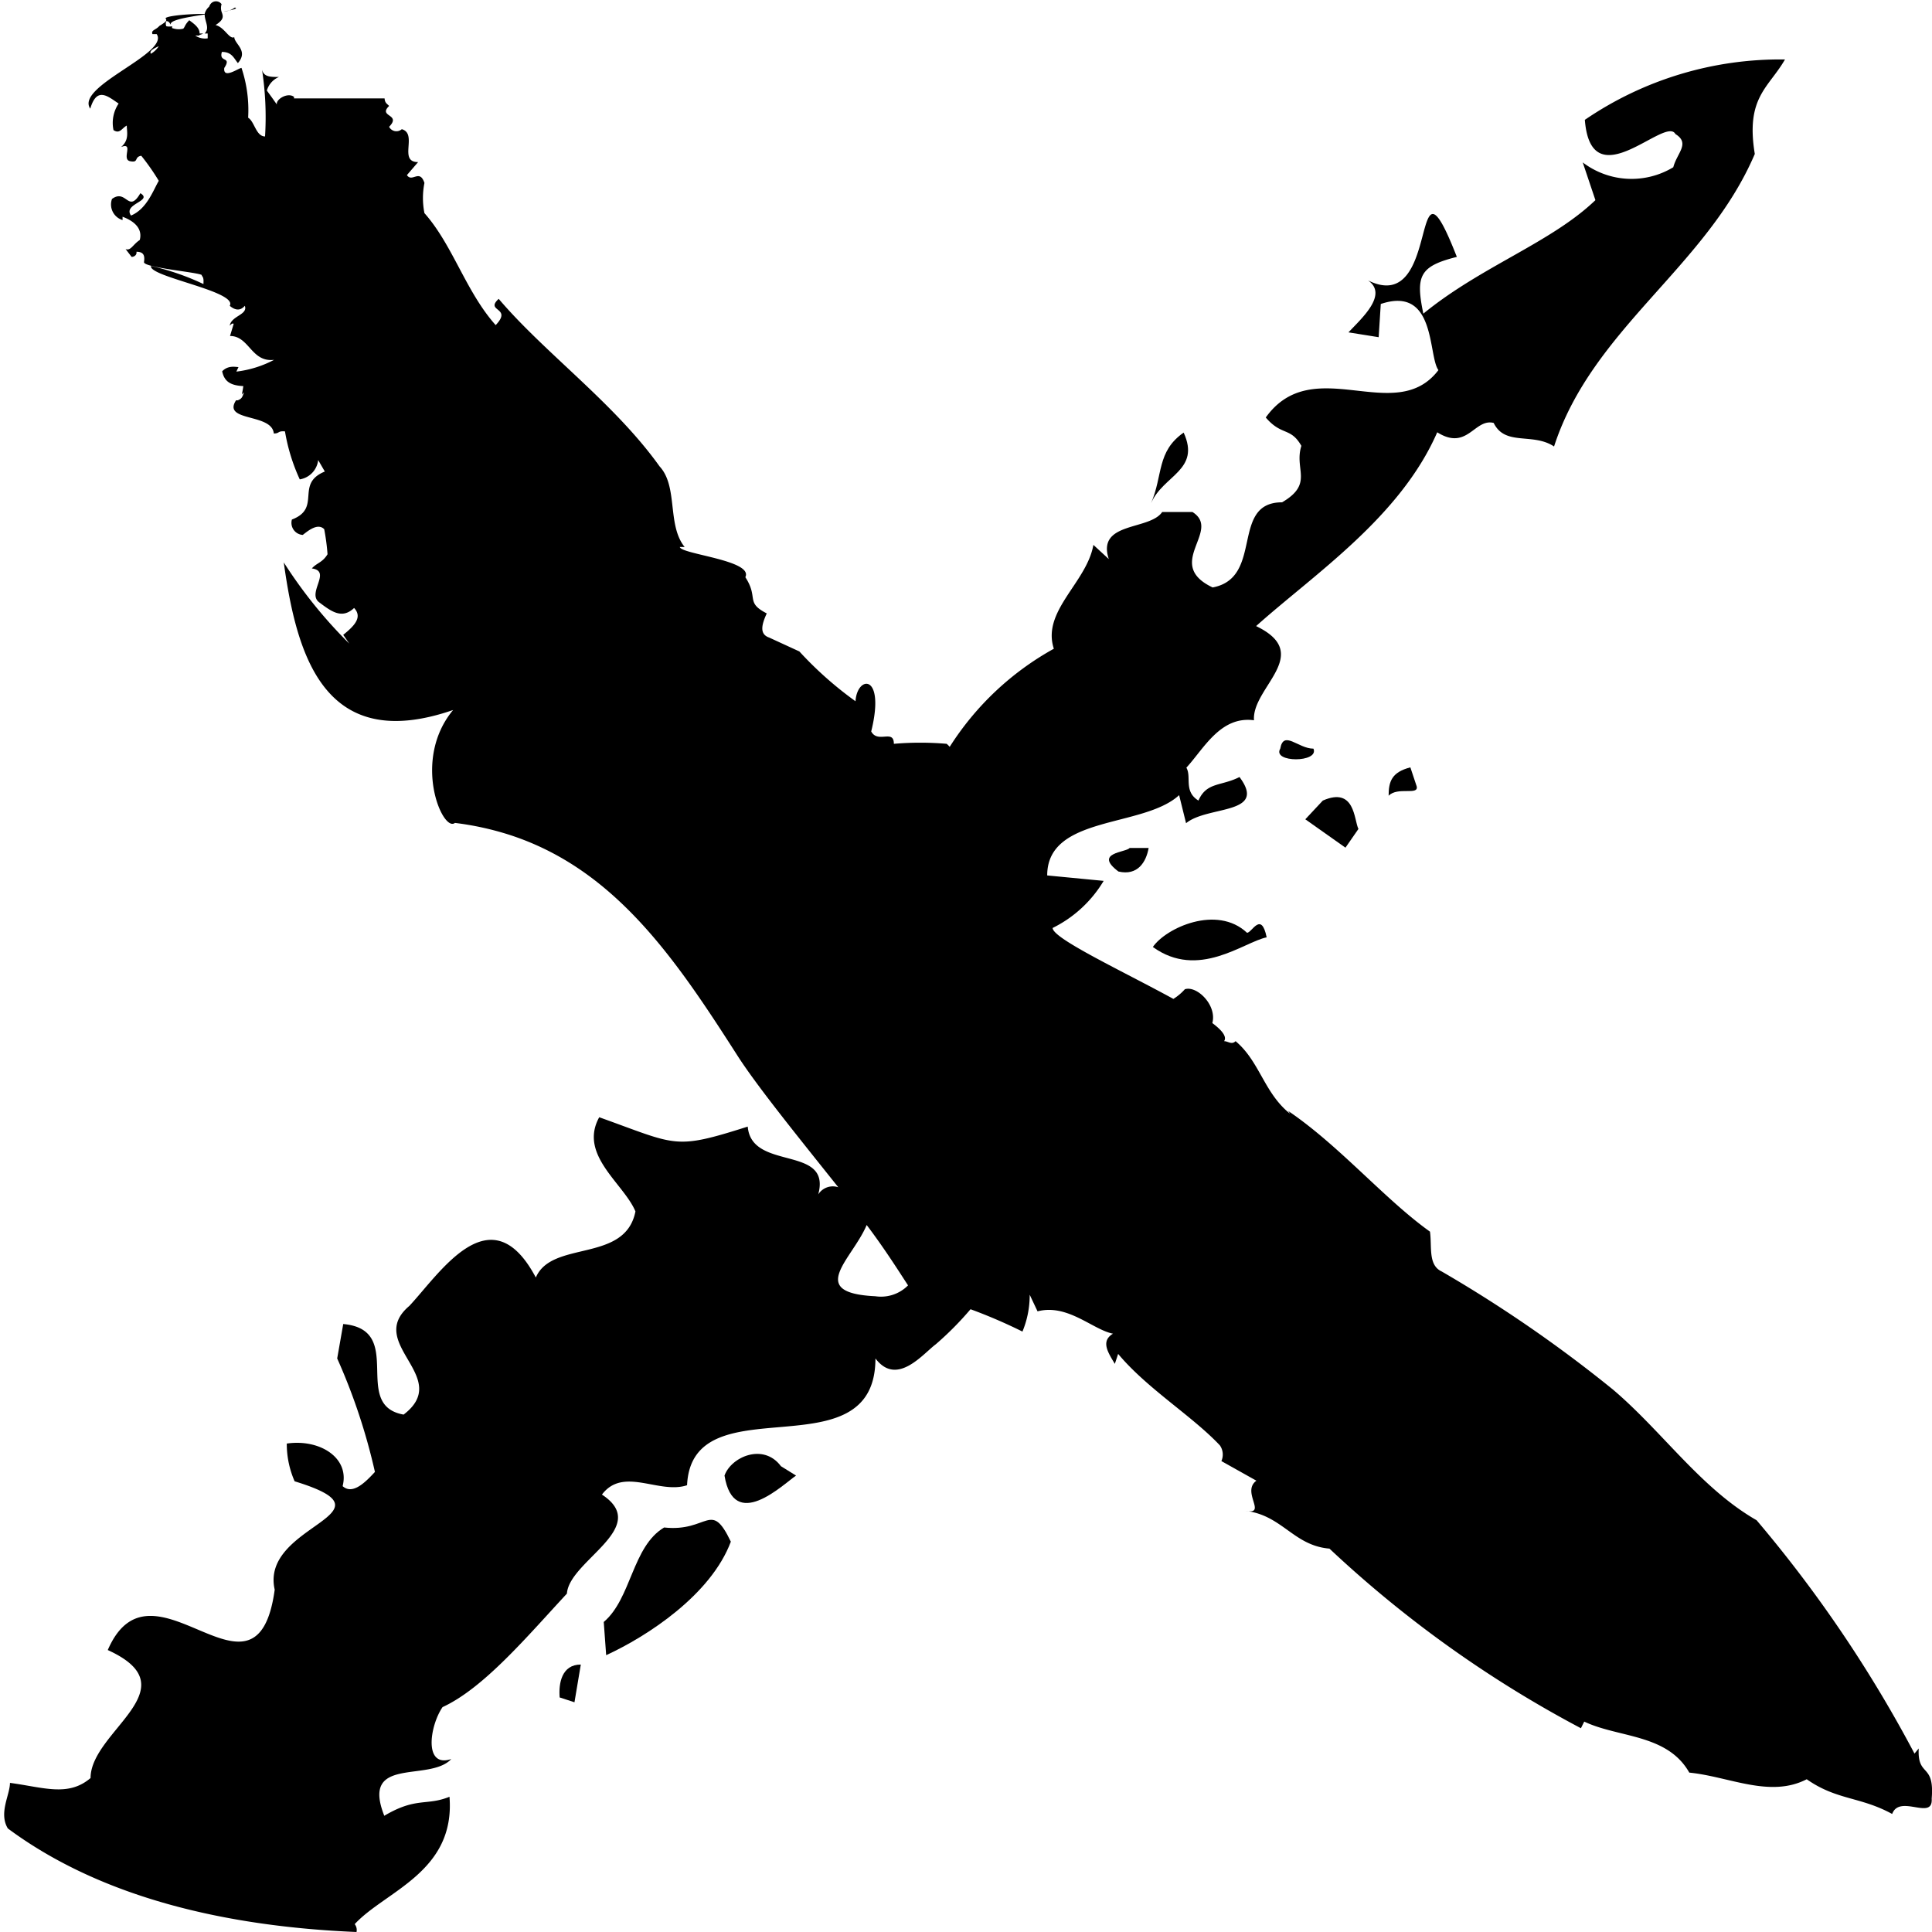 <svg id="Layer_1" data-name="Layer 1" xmlns="http://www.w3.org/2000/svg" viewBox="0 0 64 64"><path d="M7.41.38h0Z"/><path d="M7.78.25a.67.67,0,0,1-.37.13C7.71.33,7.9.28,7.78.25Z"/><path d="M63.56,57.92l-.14.17a43,43,0,0,0-5.23-7.73c-1.85-1.06-3.12-2.94-4.76-4.33a44.38,44.38,0,0,0-5.67-3.91c-.46-.21-.32-.82-.39-1.32-1.5-1.07-3-2.85-4.7-4a.47.47,0,0,1,.06.09c-.86-.69-1-1.73-1.8-2.4-.13.13-.25,0-.38,0,.1-.15-.07-.36-.39-.6.16-.59-.51-1.25-.91-1.12a1.74,1.74,0,0,1-.38.32c-1.68-.92-4-2-4-2.35a4.06,4.06,0,0,0,1.69-1.56L34.69,29c0-2,3.19-1.57,4.37-2.66l.23.93C40,26.68,42,27,41.06,25.74c-.61.31-1.09.16-1.36.78-.5-.31-.22-.78-.4-1.09.58-.63,1.13-1.72,2.24-1.57-.08-1.09,2-2.19.07-3.12,1.92-1.72,4.77-3.6,6-6.42,1,.63,1.23-.47,1.87-.31.38.78,1.29.31,2,.78,1.27-3.91,5.05-5.94,6.65-9.69-.31-1.88.46-2.19,1-3.13a11.47,11.47,0,0,0-6.63,2c.21,2.66,2.67-.15,3,.47.5.31.05.63-.07,1.1a2.67,2.67,0,0,1-3-.16l.42,1.25c-1.47,1.41-3.78,2.19-5.7,3.76-.26-1.25-.13-1.57,1.11-1.88-1.59-4.06-.47,2-2.94.78.67.47-.21,1.25-.65,1.72l1,.16.07-1.1c1.84-.62,1.56,1.72,1.91,2.19-1.43,1.88-4.15-.62-5.72,1.57.53.62.82.31,1.18.94-.25.78.42,1.25-.64,1.87-1.73,0-.59,2.5-2.3,2.82-1.64-.78.32-1.88-.67-2.5h-1c-.42.62-2.18.31-1.77,1.56l-.51-.47c-.22,1.25-1.72,2.19-1.31,3.44a9.58,9.58,0,0,0-3.45,3.25.94.94,0,0,0-.1-.1,10.23,10.23,0,0,0-1.75,0c0-.5-.53,0-.75-.41.48-1.94-.47-1.86-.52-1a12.07,12.07,0,0,1-1.86-1.65l-1-.46c-.32-.11-.26-.41-.08-.8-.72-.37-.26-.51-.71-1.2.28-.56-2.13-.76-2.17-1l.16,0c-.59-.73-.21-2-.83-2.67-1.5-2.1-3.8-3.75-5.33-5.55-.47.43.47.27-.1.87C15.43,9.66,15,8.12,14.06,7.06a2.56,2.56,0,0,1,0-1c-.16-.48-.41,0-.58-.26l.37-.43c-.67,0,0-.94-.54-1.09a.27.27,0,0,1-.42-.08c.42-.43-.38-.32,0-.69l0,0c-.06-.07-.14-.09-.15-.25-.28,0-2.69,0-3,0V3.21c-.2-.16-.6.07-.57.25L9,3.22H9L8.84,3a.7.7,0,0,1,.4-.45c-.28,0-.5,0-.56-.24a10.32,10.32,0,0,1,.1,2.21c-.3,0-.35-.5-.56-.62A4.4,4.4,0,0,0,8,2.25c-.09,0-.62.39-.57,0,.26-.4-.19-.16-.08-.53.33,0,.39.2.53.37.36-.41-.11-.63-.12-.86C7.6,1.32,7.44.9,7.14.83c.3-.19.25-.3.2-.44h0a.41.41,0,0,1,0-.25C7.25,0,7,0,6.93.22a.46.46,0,0,0-.15.24c-.64,0-1.36.08-1.29.16s-.08.15-.16.21a.18.18,0,0,0-.07.05C5.14,1,5,1,5.05,1.13l.14,0c.44.64-2.71,1.73-2.2,2.47.22-.75.59-.4.94-.17a1.15,1.15,0,0,0-.17.88c.21.14.28-.07.44-.15,0,.2.09.48-.19.71.44-.17,0,.41.3.47s.12-.14.37-.18a7.44,7.44,0,0,1,.58.83c-.18.3-.39.93-.92,1.15-.28-.39.74-.48.31-.74-.4.69-.46-.16-.94.19a.54.54,0,0,0,.35.7l0-.11c.24.09.69.31.57.77-.23.15-.3.37-.47.3l.2.26c.09,0,.18-.07.16-.17.25,0,.28.14.25.34s2.07.36,1.91.45c.08.07.06.19.06.28A8.31,8.31,0,0,0,5,8.81c-.08.36,2.89.84,2.61,1.32.13.11.32.21.5,0,.11.3-.45.33-.5.66,0,0,.09-.11.13-.06l-.12.4c.64,0,.7.88,1.46.79a3.59,3.59,0,0,1-1.25.39l.07-.15c-.09,0-.34-.07-.54.14.07.34.28.47.7.49a2.74,2.74,0,0,1-.05.28A.6.6,0,0,1,8.08,13c-.06.19-.09.21-.2.26l-.06,0c-.47.72,1.19.42,1.25,1.1.2,0,.12-.09.37-.07a6.27,6.27,0,0,0,.49,1.59.73.73,0,0,0,.61-.64l.22.38c-1,.41-.09,1.21-1.09,1.59a.4.4,0,0,0,.36.51c.19-.15.5-.4.71-.19a7.34,7.34,0,0,1,.11.83c-.17.28-.35.28-.52.47.67.09-.17.81.24,1.12s.76.57,1.16.19c.29.31,0,.6-.36.89l.2.29A15.58,15.58,0,0,1,9.4,18.63c.43,3.1,1.35,6.36,5.61,4.89-1.38,1.66-.35,4.07.06,3.74a9.77,9.77,0,0,1,1.79.39c3.52,1.13,5.54,4.15,7.57,7.32.64,1,2,2.68,3.34,4.36a.57.57,0,0,0-.75.49c.79-2-2.12-.94-2.25-2.5-2.46.78-2.32.62-4.92-.31-.69,1.25.81,2.19,1.2,3.12-.34,1.72-2.77.94-3.3,2.19-1.49-2.81-3.17-.15-4.19.94-1.48,1.25,1.45,2.35-.19,3.6-1.76-.31.09-2.81-2-3L11.17,45a19.93,19.93,0,0,1,1.25,3.76c-.29.31-.73.78-1.07.47.24-.94-.76-1.57-1.85-1.41a3.08,3.08,0,0,0,.26,1.25c3.56,1.09-1.16,1.41-.66,3.59-.6,4.38-4.06-1.4-5.53,2C6.36,55.93,3,57.34,3,58.9c-.74.63-1.55.31-2.67.16,0,.4-.38,1-.07,1.51,3.1,2.3,7.24,3.25,11.55,3.43a.31.31,0,0,0-.06-.26c1-1.09,3.34-1.72,3.14-4.22-.76.31-1.1,0-2.16.63-.79-2,1.49-1.1,2.22-1.88-.92.31-.72-1.09-.29-1.72,1.37-.63,2.81-2.35,4.12-3.76.07-1.09,2.82-2.19,1.16-3.28.71-.94,1.89,0,2.82-.31C22.92,45.76,29,48.88,29,45c.71.94,1.57-.15,2-.47a10.52,10.52,0,0,0,1.15-1.16,17.1,17.1,0,0,1,1.72.74,3.14,3.14,0,0,0,.24-1.22l.26.55c1-.26,1.83.61,2.5.74-.42.25-.16.63.06,1l.11-.33C38,46,39.5,46.91,40.41,47.88a.53.53,0,0,1,.05.52l1.16.65c-.51.37.37,1.13-.35,1,1.21.15,1.58,1.15,2.77,1.25a38.29,38.29,0,0,0,8.33,5.95l.11-.22c1.13.54,2.75.4,3.48,1.69,1.32.13,2.67.85,3.89.22,1,.7,1.77.57,2.83,1.15.25-.67,1.36.24,1.31-.51C64.09,58.38,63.51,58.89,63.56,57.92ZM5,1.78c-.06-.08.06-.16.26-.25A.75.75,0,0,1,5,1.78Zm1.47-.6.13,0C6.67.94,6.41.78,6.27.67c-.15.15-.14.22-.2.28a.61.61,0,0,1-.3,0L5.7.93V.87a.49.49,0,0,1-.19,0,.21.21,0,0,1,0-.17c.09,0,.11.07.15.12C5.59.67,6.19.57,6.78.48c0,.23.18.45,0,.63l.1,0v.16A.58.58,0,0,1,6.47,1.18ZM29,42.94c-2.31-.11-.77-1.22-.29-2.36.56.74,1,1.43,1.37,2A1.26,1.26,0,0,1,29,42.94Z"/><path d="M6.73,1.11l-.13,0s0,0,0,.05A.49.49,0,0,0,6.73,1.11Z"/><path d="M24,48.88c.31,1.88,1.92.31,2.37,0l-.5-.31C25.29,47.79,24.22,48.26,24,48.88Z"/><path d="M41.31,30.9c-1-.94-2.69-.16-3.12.47,1.51,1.09,3-.16,3.77-.32C41.78,30.17,41.47,30.9,41.31,30.9Z"/><path d="M37.05,28.87c.64.15.92-.32,1-.78h-.63C37.31,28.24,36.21,28.24,37.05,28.87Z"/><path d="M45,27.46c-.15-.3-.11-1.41-1.18-.94l-.58.62,1.33.94Z"/><path d="M46,26.36c.3-.31,1,0,.93-.31l-.21-.63C46.1,25.58,46,25.89,46,26.36Z"/><path d="M42.41,24.8c-.28.47,1.3.47,1.1,0C43,24.8,42.52,24.17,42.41,24.8Z"/><path d="M39.21,14.33c-.9.63-.68,1.41-1.08,2.34C38.53,15.74,39.78,15.58,39.21,14.33Z"/><path d="M18.54,56.23l.49.16.21-1.25C18.61,55.14,18.5,55.76,18.54,56.23Z"/><path d="M22,50.6c-1.06.63-1.08,2.35-2,3.13l.08,1.1c1.37-.63,3.47-2,4.13-3.76C23.54,49.67,23.47,50.76,22,50.6Z"/></svg>